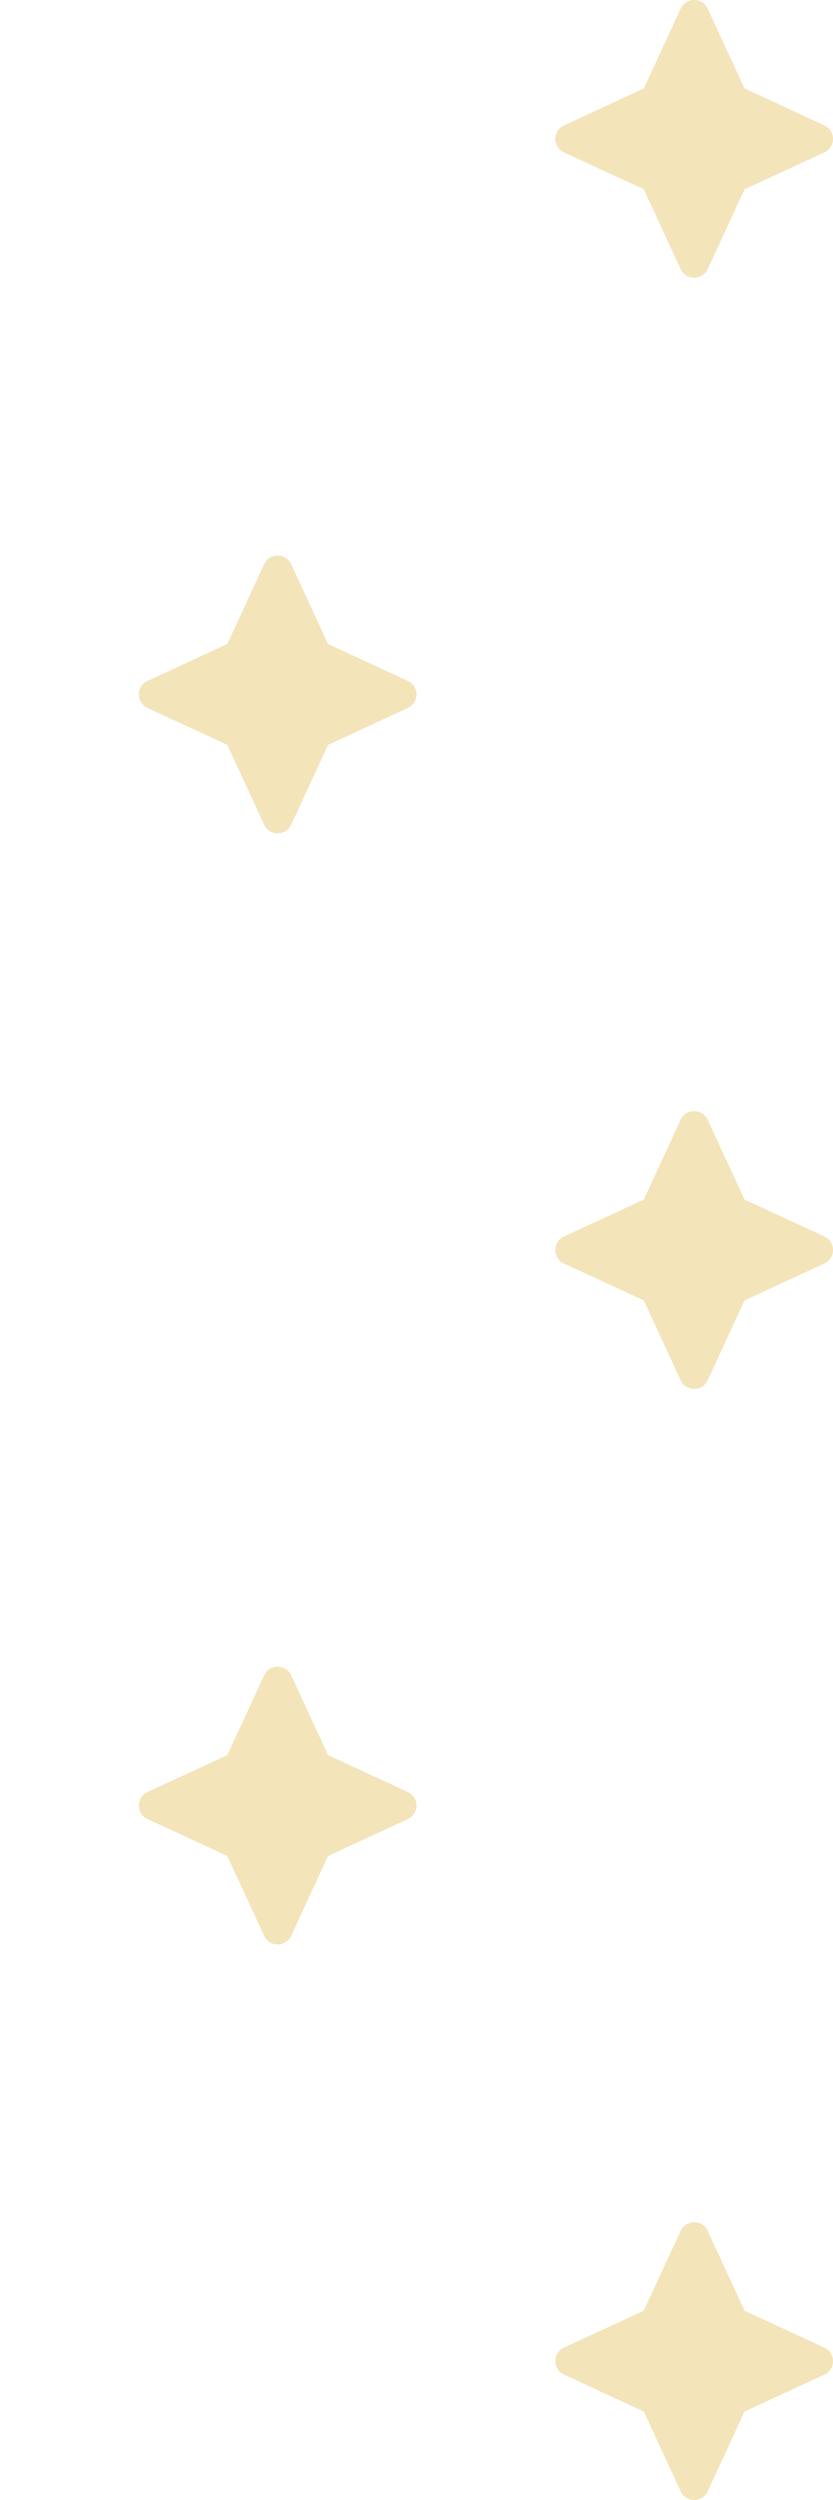 <svg width="72" height="216" viewBox="0 0 72 216" fill="none" xmlns="http://www.w3.org/2000/svg">
<path d="M61.168 0.745C60.959 0.289 60.504 0 60 0C59.496 0 59.041 0.289 58.832 0.745L55.645 7.645L48.745 10.832C48.289 11.041 48 11.496 48 12C48 12.504 48.289 12.959 48.745 13.168L55.645 16.355L58.832 23.255C59.041 23.711 59.496 24 60 24C60.504 24 60.959 23.711 61.168 23.255L64.355 16.355L71.255 13.168C71.711 12.959 72 12.504 72 12C72 11.496 71.711 11.041 71.255 10.832L64.355 7.645L61.168 0.745Z" fill="#F4E4BA"/>
<path d="M25.168 48.745C24.959 48.289 24.504 48 24 48C23.496 48 23.041 48.289 22.832 48.745L19.645 55.645L12.745 58.832C12.289 59.041 12 59.496 12 60C12 60.504 12.289 60.959 12.745 61.168L19.645 64.355L22.832 71.255C23.041 71.711 23.496 72 24 72C24.504 72 24.959 71.711 25.168 71.255L28.355 64.355L35.255 61.168C35.711 60.959 36 60.504 36 60C36 59.496 35.711 59.041 35.255 58.832L28.355 55.645L25.168 48.745Z" fill="#F4E4BA"/>
<path d="M61.168 96.745C60.959 96.289 60.504 96 60 96C59.496 96 59.041 96.289 58.832 96.745L55.645 103.645L48.745 106.832C48.289 107.041 48 107.496 48 108C48 108.504 48.289 108.959 48.745 109.168L55.645 112.355L58.832 119.255C59.041 119.711 59.496 120 60 120C60.504 120 60.959 119.711 61.168 119.255L64.355 112.355L71.255 109.168C71.711 108.959 72 108.504 72 108C72 107.496 71.711 107.041 71.255 106.832L64.355 103.645L61.168 96.745Z" fill="#F4E4BA"/>
<path d="M25.168 144.745C24.959 144.289 24.504 144 24 144C23.496 144 23.041 144.289 22.832 144.745L19.645 151.645L12.745 154.832C12.289 155.041 12 155.496 12 156C12 156.504 12.289 156.959 12.745 157.168L19.645 160.355L22.832 167.255C23.041 167.711 23.496 168 24 168C24.504 168 24.959 167.711 25.168 167.255L28.355 160.355L35.255 157.168C35.711 156.959 36 156.504 36 156C36 155.496 35.711 155.041 35.255 154.832L28.355 151.645L25.168 144.745Z" fill="#F4E4BA"/>
<path d="M61.168 192.745C60.959 192.289 60.504 192 60 192C59.496 192 59.041 192.289 58.832 192.745L55.645 199.645L48.745 202.832C48.289 203.041 48 203.496 48 204C48 204.504 48.289 204.959 48.745 205.168L55.645 208.355L58.832 215.255C59.041 215.711 59.496 216 60 216C60.504 216 60.959 215.711 61.168 215.255L64.355 208.355L71.255 205.168C71.711 204.959 72 204.504 72 204C72 203.496 71.711 203.041 71.255 202.832L64.355 199.645L61.168 192.745Z" fill="#F4E4BA"/>
</svg>